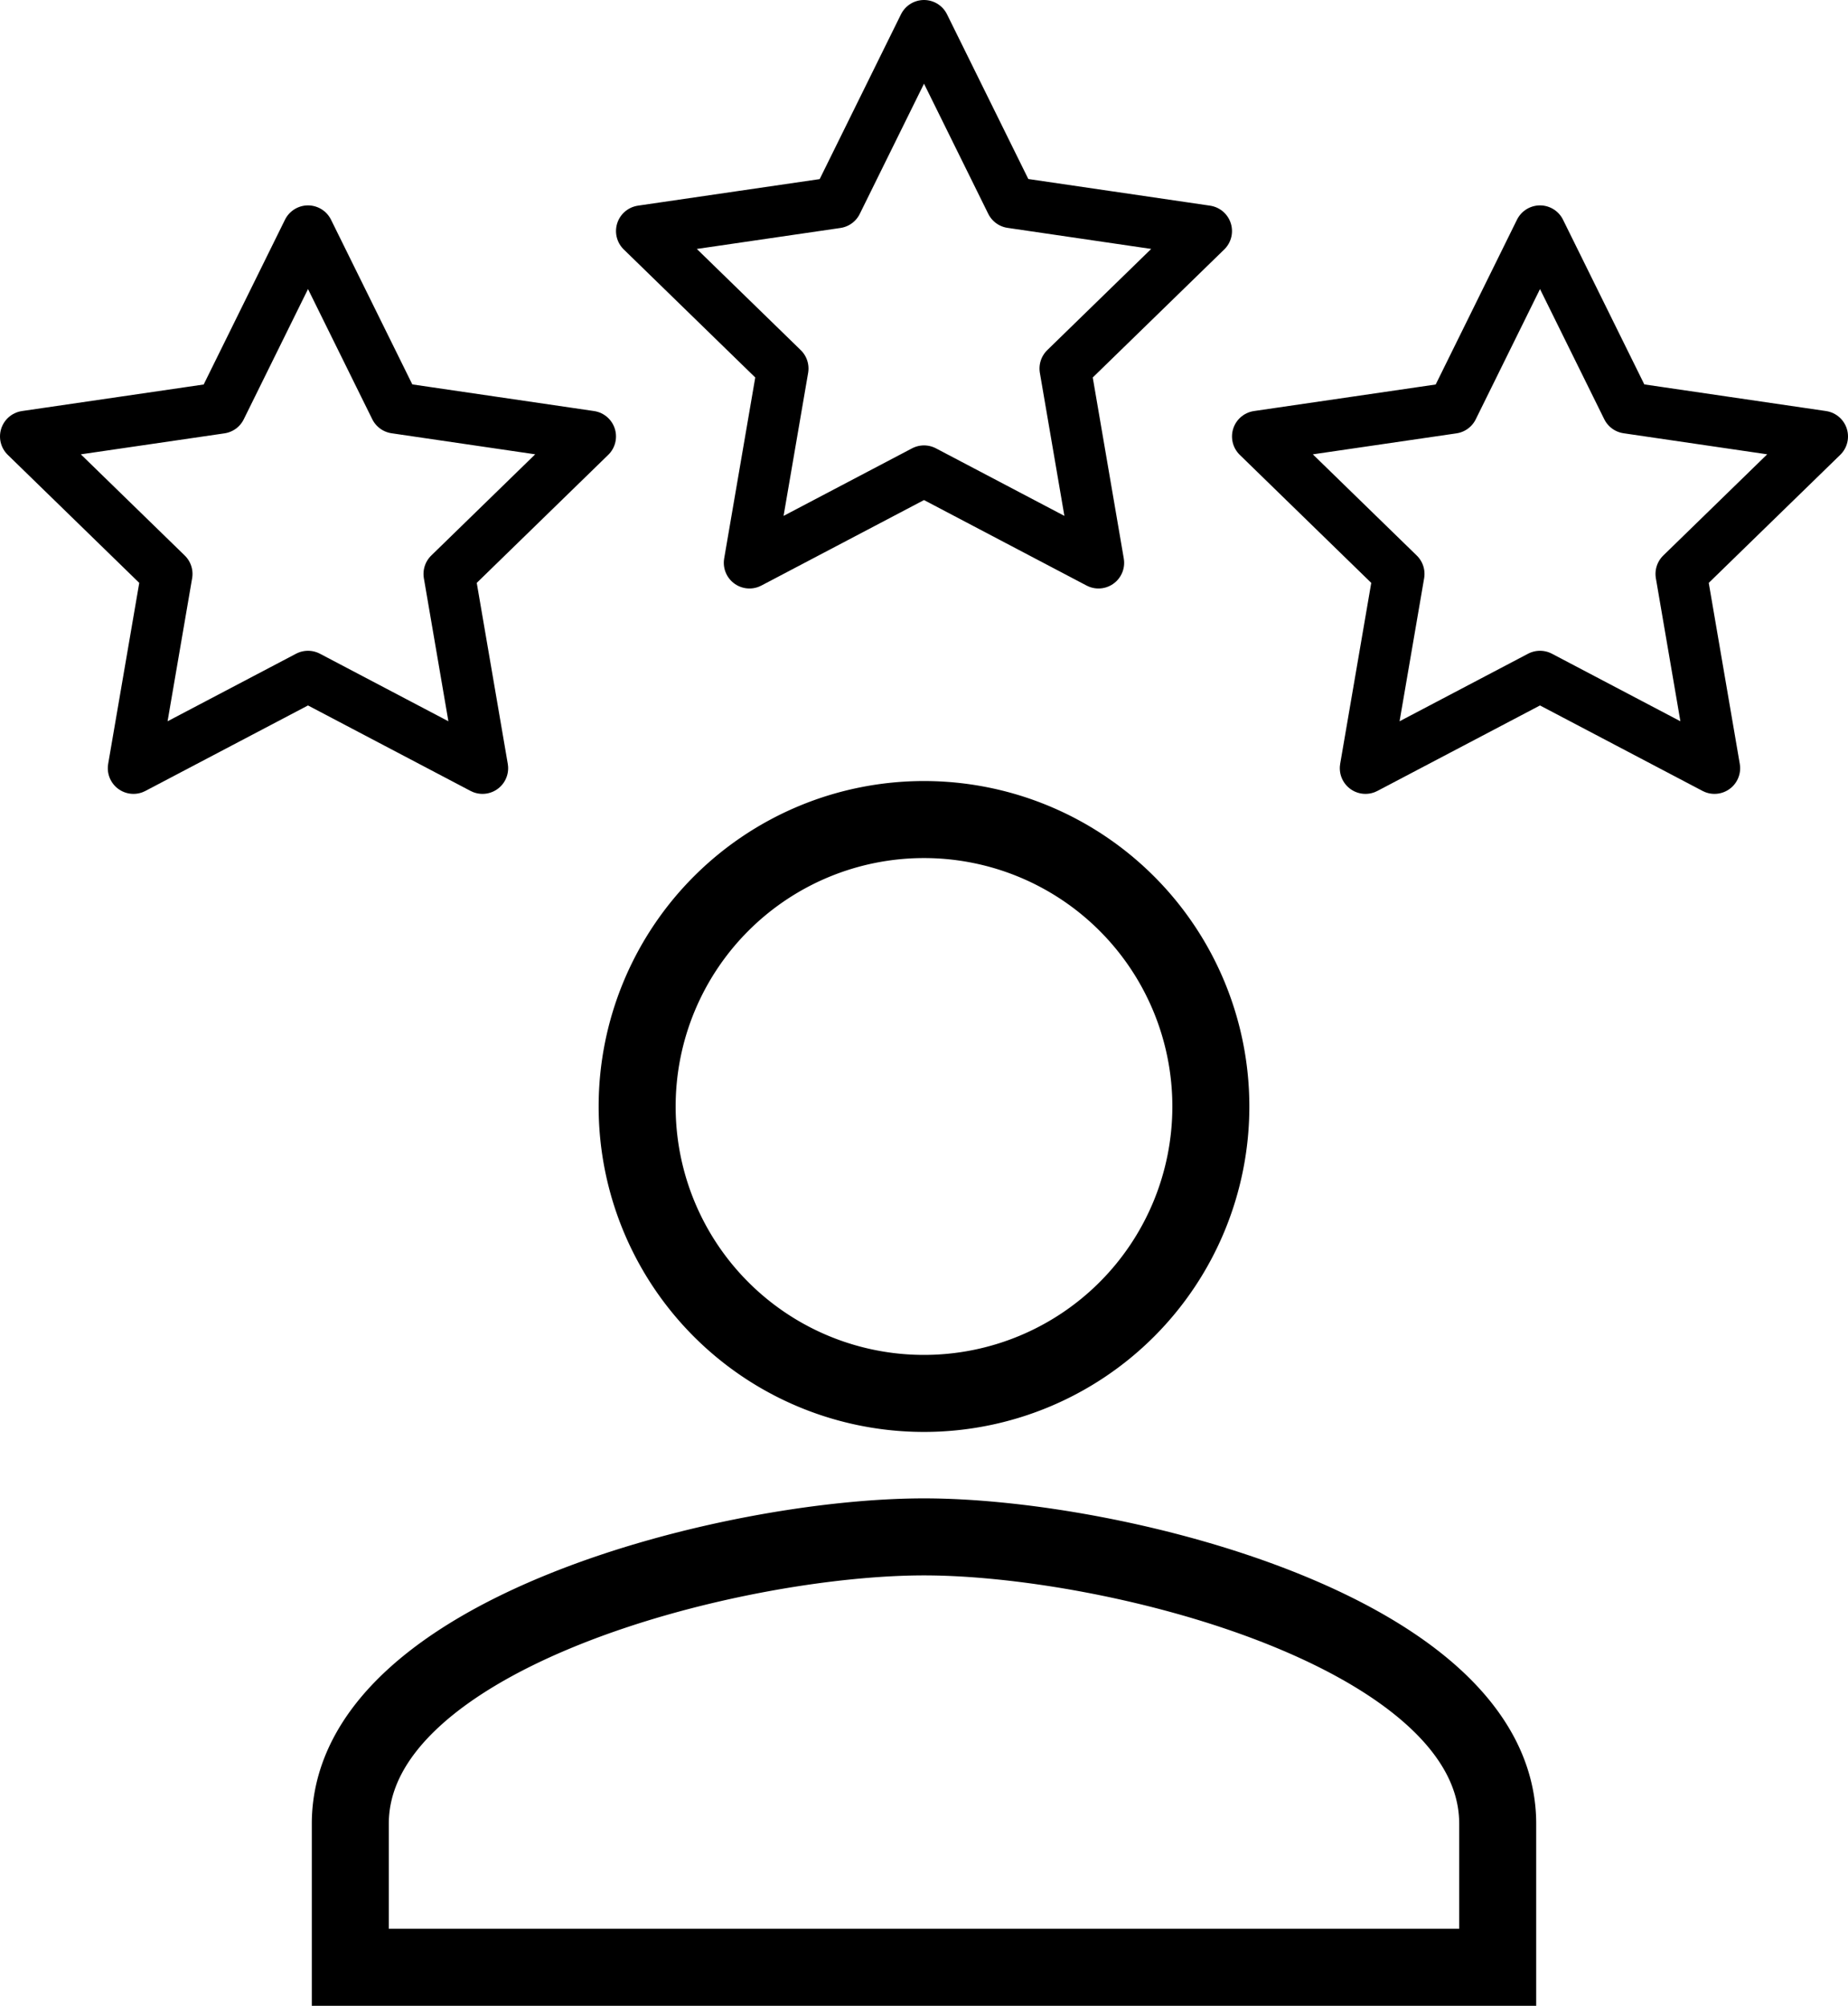 <svg xmlns="http://www.w3.org/2000/svg" width="36" height="39.063"><g data-name="Group 2029" fill="none" stroke="#000"><g data-name="Group 2028" stroke-linecap="round" stroke-linejoin="round"><path d="m6 4.5 1.7 3.443 3.8.557-2.75 2.677.649 3.784L6 13.174l-3.4 1.787.65-3.784L.5 8.5l3.8-.555Zm12-4 1.7 3.443 3.8.557-2.75 2.677.649 3.784L18 9.174l-3.4 1.787.65-3.784L12.5 4.5l3.8-.555Zm12 4 1.7 3.443 3.8.557-2.75 2.677.649 3.784L30 13.174l-3.4 1.787.65-3.784L24.5 8.5l3.8-.555Z" data-name="Icon feather-star"/></g><path stroke-width="1.5" d="M18 27.137a5.588 5.588 0 1 0-5.588-5.588A5.586 5.586 0 0 0 18 27.137Zm0 2.794c-3.73 0-11.176 1.872-11.176 5.588v2.794h22.352v-2.794c0-3.716-7.446-5.588-11.176-5.588Z" data-name="Icon material-person"/></g></svg>
